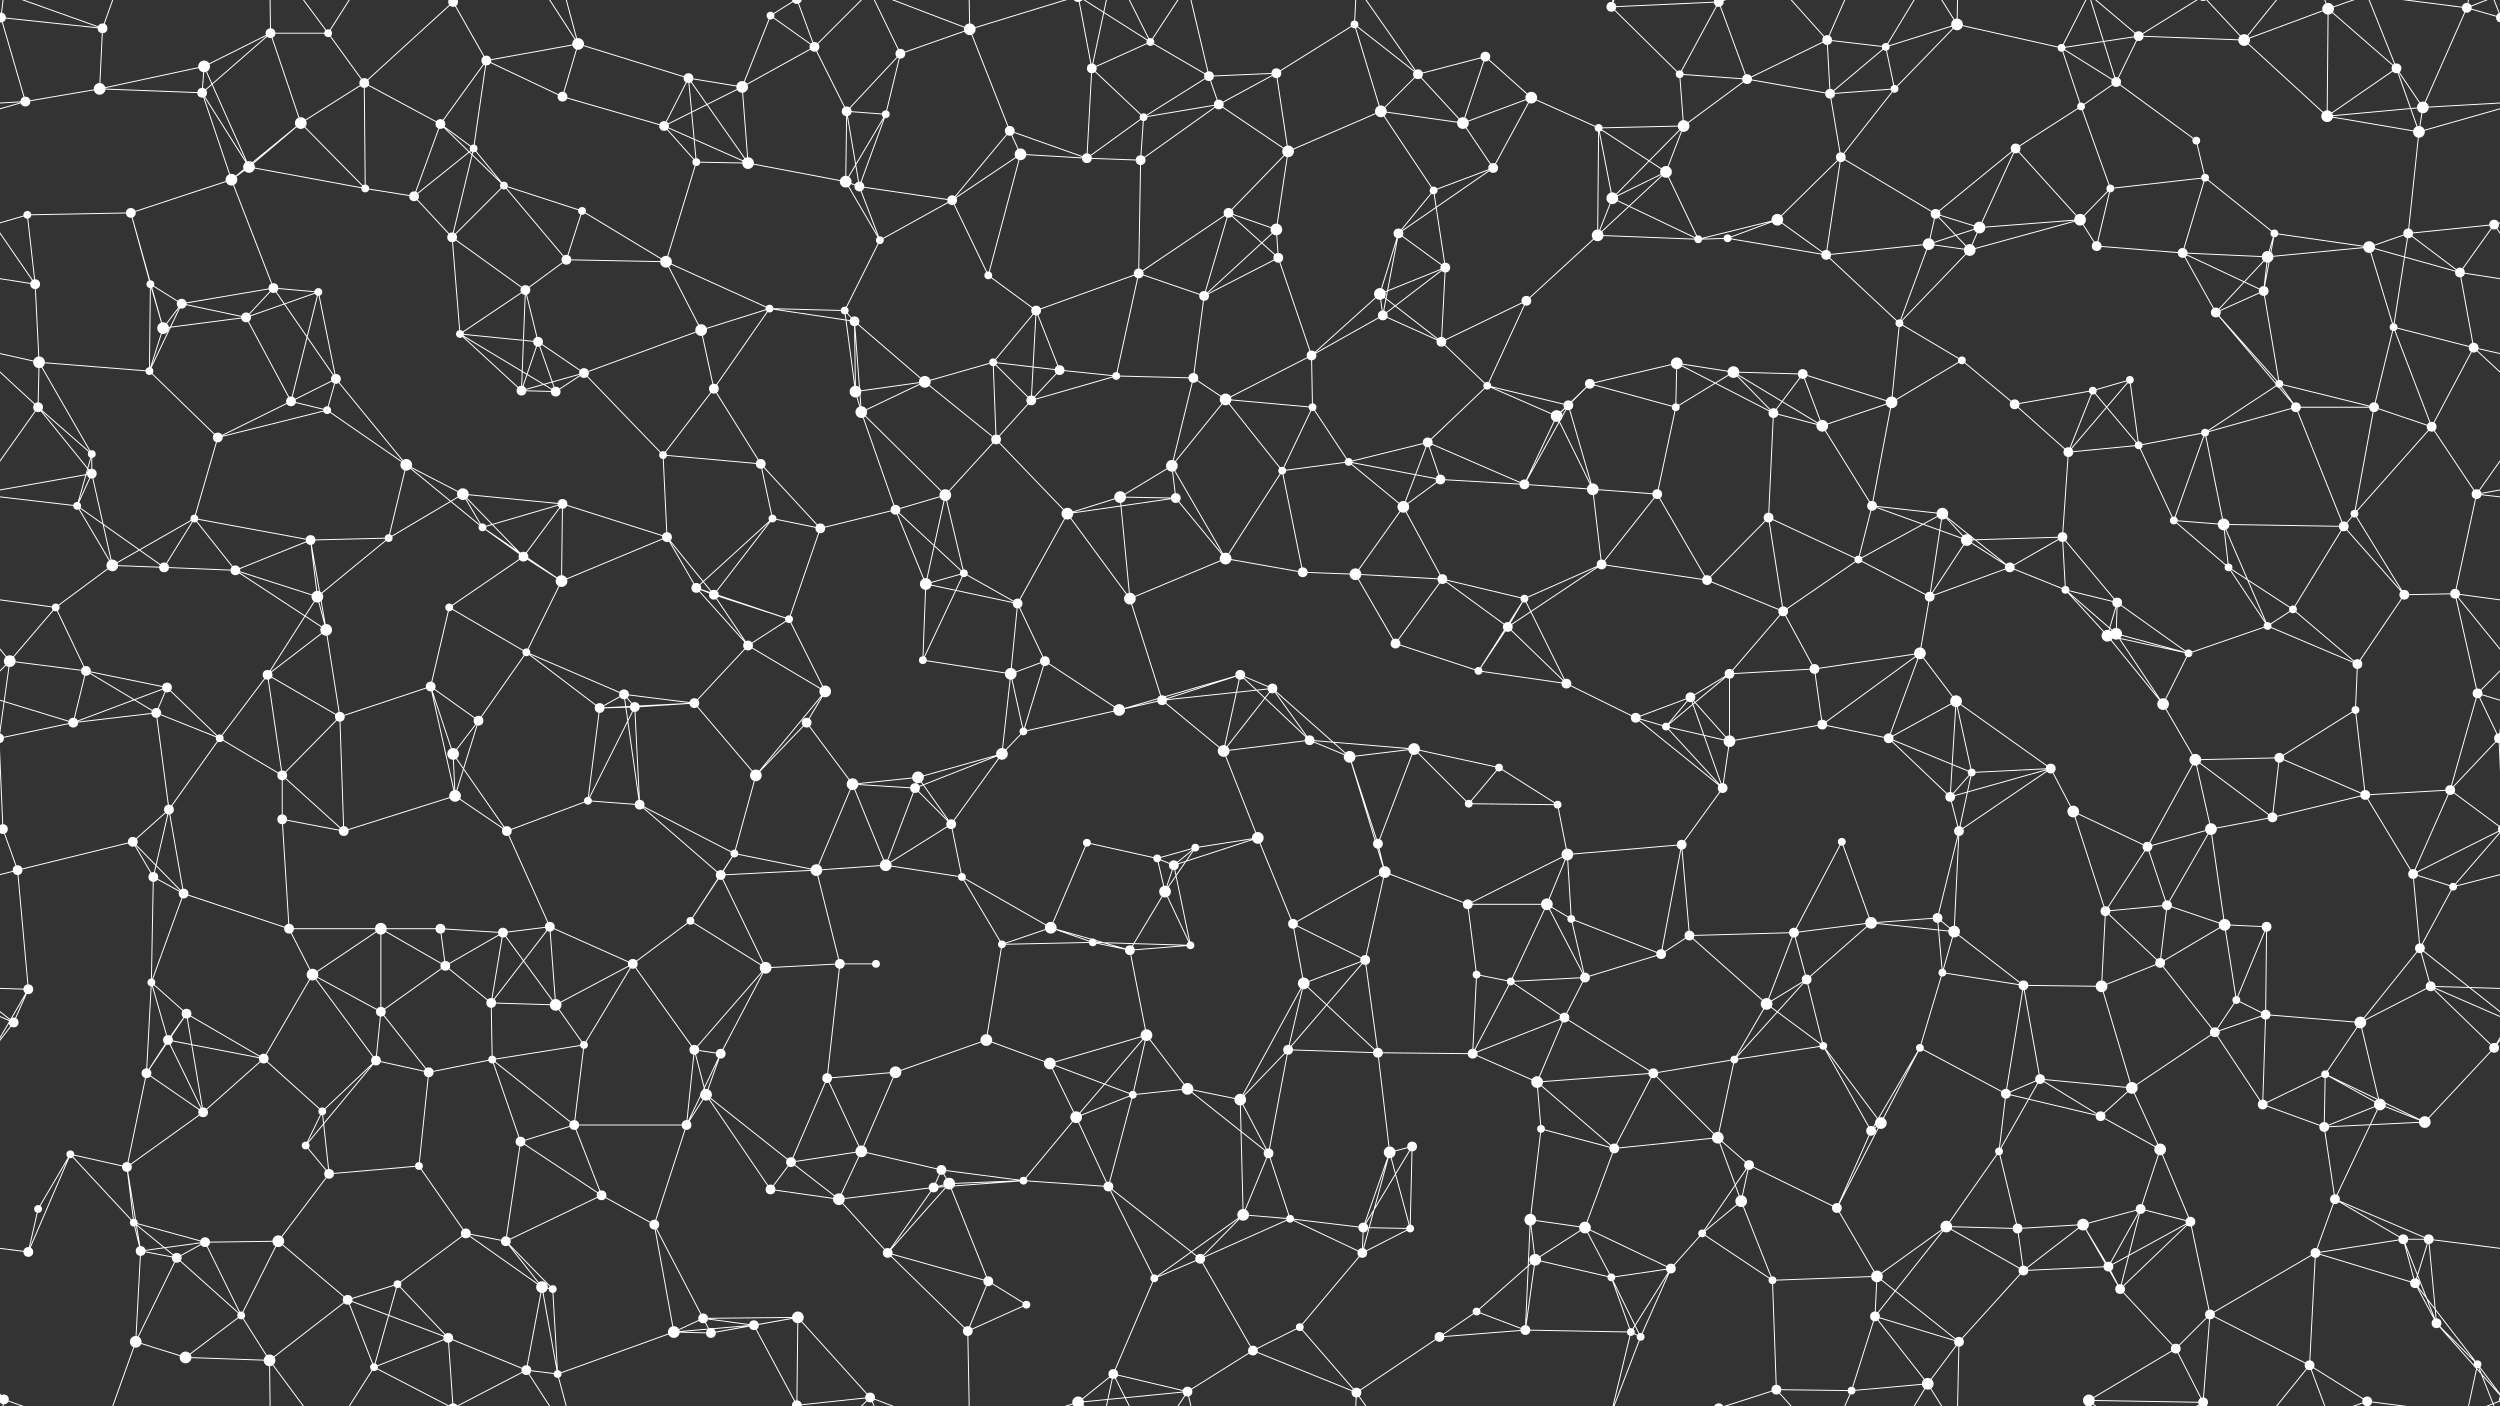 <svg xmlns="http://www.w3.org/2000/svg" width="2560" height="1440" fill="#fff"><rect width="100%" height="100%" fill="#333333" stroke="none"/><circle cx="1" cy="18" r="5"/><circle cx="2561" cy="18" r="5"/><circle cx="105" cy="29" r="5"/><circle cx="209" cy="68" r="6"/><circle cx="277" cy="34" r="5"/><circle cx="336" cy="34" r="4"/><circle cx="464" cy="2" r="5"/><circle cx="464" cy="1442" r="5"/><circle cx="498" cy="62" r="5"/><circle cx="592" cy="45" r="6"/><circle cx="705" cy="80" r="5"/><circle cx="789" cy="16" r="4"/><circle cx="834" cy="48" r="5"/><circle cx="922" cy="55" r="5"/><circle cx="993" cy="30" r="6"/><circle cx="1118" cy="70" r="5"/><circle cx="1178" cy="43" r="4"/><circle cx="1238" cy="78" r="5"/><circle cx="1307" cy="75" r="5"/><circle cx="1387" cy="25" r="4"/><circle cx="1452" cy="76" r="5"/><circle cx="1521" cy="58" r="5"/><circle cx="1650" cy="7" r="5"/><circle cx="1720" cy="76" r="4"/><circle cx="1760" cy="2" r="5"/><circle cx="1760" cy="1442" r="5"/><circle cx="1871" cy="41" r="5"/><circle cx="1931" cy="48" r="4"/><circle cx="2004" cy="25" r="6"/><circle cx="2111" cy="49" r="4"/><circle cx="2190" cy="37" r="5"/><circle cx="2298" cy="41" r="6"/><circle cx="2384" cy="9" r="6"/><circle cx="2454" cy="70" r="5"/><circle cx="2526" cy="8" r="5"/><circle cx="26" cy="104" r="5"/><circle cx="102" cy="91" r="6"/><circle cx="207" cy="95" r="5"/><circle cx="308" cy="126" r="6"/><circle cx="373" cy="85" r="5"/><circle cx="451" cy="127" r="5"/><circle cx="485" cy="152" r="4"/><circle cx="576" cy="99" r="5"/><circle cx="680" cy="129" r="5"/><circle cx="760" cy="89" r="6"/><circle cx="867" cy="114" r="5"/><circle cx="907" cy="117" r="4"/><circle cx="1034" cy="134" r="5"/><circle cx="1045" cy="158" r="6"/><circle cx="1171" cy="120" r="4"/><circle cx="1248" cy="107" r="5"/><circle cx="1319" cy="155" r="6"/><circle cx="1414" cy="114" r="6"/><circle cx="1498" cy="126" r="6"/><circle cx="1568" cy="100" r="6"/><circle cx="1637" cy="131" r="4"/><circle cx="1724" cy="129" r="6"/><circle cx="1789" cy="81" r="5"/><circle cx="1874" cy="96" r="5"/><circle cx="1940" cy="91" r="4"/><circle cx="2064" cy="152" r="5"/><circle cx="2131" cy="109" r="4"/><circle cx="2167" cy="84" r="5"/><circle cx="2249" cy="144" r="4"/><circle cx="2383" cy="119" r="6"/><circle cx="2477" cy="135" r="6"/><circle cx="2481" cy="110" r="6"/><circle cx="28" cy="220" r="4"/><circle cx="134" cy="218" r="5"/><circle cx="237" cy="184" r="6"/><circle cx="255" cy="171" r="6"/><circle cx="374" cy="193" r="4"/><circle cx="424" cy="201" r="5"/><circle cx="516" cy="190" r="4"/><circle cx="596" cy="216" r="4"/><circle cx="713" cy="166" r="4"/><circle cx="766" cy="167" r="6"/><circle cx="866" cy="186" r="6"/><circle cx="880" cy="191" r="5"/><circle cx="975" cy="205" r="5"/><circle cx="1113" cy="162" r="5"/><circle cx="1168" cy="164" r="5"/><circle cx="1258" cy="218" r="5"/><circle cx="1307" cy="235" r="6"/><circle cx="1432" cy="239" r="5"/><circle cx="1468" cy="195" r="4"/><circle cx="1529" cy="172" r="5"/><circle cx="1651" cy="203" r="6"/><circle cx="1706" cy="176" r="6"/><circle cx="1820" cy="225" r="6"/><circle cx="1885" cy="161" r="5"/><circle cx="1982" cy="219" r="5"/><circle cx="2027" cy="233" r="6"/><circle cx="2130" cy="225" r="6"/><circle cx="2161" cy="193" r="4"/><circle cx="2258" cy="182" r="4"/><circle cx="2329" cy="239" r="4"/><circle cx="2466" cy="239" r="5"/><circle cx="2554" cy="230" r="5"/><circle cx="36" cy="291" r="5"/><circle cx="154" cy="291" r="4"/><circle cx="186" cy="311" r="5"/><circle cx="280" cy="295" r="5"/><circle cx="326" cy="299" r="4"/><circle cx="463" cy="243" r="5"/><circle cx="538" cy="297" r="5"/><circle cx="580" cy="266" r="5"/><circle cx="682" cy="268" r="6"/><circle cx="788" cy="316" r="4"/><circle cx="865" cy="318" r="4"/><circle cx="901" cy="246" r="4"/><circle cx="1012" cy="282" r="4"/><circle cx="1061" cy="318" r="5"/><circle cx="1166" cy="280" r="5"/><circle cx="1233" cy="303" r="5"/><circle cx="1309" cy="264" r="5"/><circle cx="1413" cy="301" r="6"/><circle cx="1480" cy="274" r="5"/><circle cx="1563" cy="308" r="5"/><circle cx="1636" cy="241" r="6"/><circle cx="1739" cy="245" r="4"/><circle cx="1769" cy="244" r="4"/><circle cx="1870" cy="261" r="5"/><circle cx="1975" cy="250" r="6"/><circle cx="2017" cy="256" r="6"/><circle cx="2147" cy="252" r="5"/><circle cx="2235" cy="259" r="5"/><circle cx="2318" cy="298" r="5"/><circle cx="2322" cy="263" r="6"/><circle cx="2426" cy="253" r="6"/><circle cx="2519" cy="279" r="5"/><circle cx="40" cy="371" r="6"/><circle cx="153" cy="380" r="4"/><circle cx="167" cy="336" r="6"/><circle cx="252" cy="325" r="5"/><circle cx="344" cy="388" r="5"/><circle cx="471" cy="342" r="4"/><circle cx="551" cy="350" r="5"/><circle cx="598" cy="382" r="5"/><circle cx="718" cy="338" r="6"/><circle cx="731" cy="398" r="5"/><circle cx="875" cy="329" r="5"/><circle cx="947" cy="391" r="6"/><circle cx="1017" cy="371" r="4"/><circle cx="1085" cy="379" r="5"/><circle cx="1143" cy="385" r="4"/><circle cx="1222" cy="387" r="5"/><circle cx="1343" cy="364" r="5"/><circle cx="1416" cy="323" r="5"/><circle cx="1476" cy="350" r="5"/><circle cx="1523" cy="395" r="4"/><circle cx="1628" cy="393" r="5"/><circle cx="1717" cy="372" r="6"/><circle cx="1775" cy="381" r="6"/><circle cx="1846" cy="383" r="5"/><circle cx="1945" cy="331" r="4"/><circle cx="2009" cy="369" r="4"/><circle cx="2143" cy="400" r="4"/><circle cx="2181" cy="389" r="4"/><circle cx="2269" cy="320" r="5"/><circle cx="2334" cy="393" r="4"/><circle cx="2451" cy="335" r="4"/><circle cx="2533" cy="356" r="5"/><circle cx="39" cy="417" r="5"/><circle cx="94" cy="465" r="4"/><circle cx="223" cy="448" r="5"/><circle cx="298" cy="411" r="5"/><circle cx="335" cy="420" r="4"/><circle cx="416" cy="476" r="6"/><circle cx="534" cy="400" r="5"/><circle cx="569" cy="401" r="5"/><circle cx="679" cy="466" r="4"/><circle cx="779" cy="475" r="5"/><circle cx="876" cy="401" r="6"/><circle cx="882" cy="422" r="6"/><circle cx="1020" cy="450" r="5"/><circle cx="1056" cy="410" r="5"/><circle cx="1200" cy="477" r="6"/><circle cx="1255" cy="409" r="6"/><circle cx="1344" cy="417" r="4"/><circle cx="1381" cy="473" r="4"/><circle cx="1462" cy="453" r="5"/><circle cx="1594" cy="426" r="6"/><circle cx="1606" cy="415" r="5"/><circle cx="1716" cy="417" r="4"/><circle cx="1816" cy="423" r="5"/><circle cx="1866" cy="436" r="6"/><circle cx="1937" cy="412" r="6"/><circle cx="2063" cy="414" r="5"/><circle cx="2118" cy="463" r="5"/><circle cx="2190" cy="456" r="4"/><circle cx="2258" cy="443" r="4"/><circle cx="2351" cy="417" r="5"/><circle cx="2431" cy="417" r="5"/><circle cx="2490" cy="437" r="5"/><circle cx="79" cy="518" r="4"/><circle cx="94" cy="485" r="5"/><circle cx="199" cy="531" r="4"/><circle cx="318" cy="553" r="5"/><circle cx="398" cy="551" r="4"/><circle cx="474" cy="506" r="6"/><circle cx="494" cy="540" r="4"/><circle cx="576" cy="516" r="5"/><circle cx="683" cy="550" r="5"/><circle cx="791" cy="531" r="4"/><circle cx="840" cy="541" r="5"/><circle cx="917" cy="522" r="5"/><circle cx="968" cy="507" r="6"/><circle cx="1093" cy="526" r="6"/><circle cx="1147" cy="509" r="6"/><circle cx="1204" cy="510" r="5"/><circle cx="1313" cy="482" r="4"/><circle cx="1437" cy="519" r="6"/><circle cx="1475" cy="491" r="5"/><circle cx="1561" cy="496" r="5"/><circle cx="1631" cy="501" r="6"/><circle cx="1697" cy="506" r="5"/><circle cx="1811" cy="530" r="5"/><circle cx="1917" cy="518" r="5"/><circle cx="1989" cy="526" r="6"/><circle cx="2014" cy="553" r="6"/><circle cx="2112" cy="550" r="5"/><circle cx="2226" cy="533" r="4"/><circle cx="2277" cy="537" r="6"/><circle cx="2400" cy="539" r="5"/><circle cx="2411" cy="526" r="4"/><circle cx="2536" cy="506" r="5"/><circle cx="57" cy="622" r="4"/><circle cx="115" cy="579" r="6"/><circle cx="168" cy="581" r="5"/><circle cx="241" cy="584" r="5"/><circle cx="325" cy="611" r="6"/><circle cx="460" cy="622" r="4"/><circle cx="536" cy="570" r="5"/><circle cx="575" cy="595" r="6"/><circle cx="713" cy="602" r="5"/><circle cx="731" cy="609" r="5"/><circle cx="808" cy="634" r="4"/><circle cx="948" cy="598" r="6"/><circle cx="987" cy="587" r="4"/><circle cx="1042" cy="618" r="5"/><circle cx="1157" cy="613" r="6"/><circle cx="1255" cy="572" r="6"/><circle cx="1334" cy="586" r="5"/><circle cx="1388" cy="588" r="6"/><circle cx="1477" cy="593" r="5"/><circle cx="1561" cy="613" r="4"/><circle cx="1640" cy="578" r="5"/><circle cx="1748" cy="594" r="5"/><circle cx="1826" cy="626" r="5"/><circle cx="1903" cy="573" r="4"/><circle cx="1976" cy="611" r="5"/><circle cx="2058" cy="581" r="5"/><circle cx="2115" cy="604" r="4"/><circle cx="2168" cy="617" r="5"/><circle cx="2282" cy="581" r="4"/><circle cx="2348" cy="624" r="4"/><circle cx="2462" cy="609" r="5"/><circle cx="2514" cy="608" r="5"/><circle cx="10" cy="677" r="6"/><circle cx="88" cy="687" r="5"/><circle cx="171" cy="704" r="5"/><circle cx="274" cy="691" r="5"/><circle cx="334" cy="645" r="6"/><circle cx="441" cy="703" r="5"/><circle cx="539" cy="668" r="4"/><circle cx="639" cy="711" r="5"/><circle cx="711" cy="720" r="5"/><circle cx="766" cy="661" r="5"/><circle cx="845" cy="708" r="6"/><circle cx="945" cy="676" r="4"/><circle cx="1035" cy="690" r="6"/><circle cx="1070" cy="677" r="5"/><circle cx="1190" cy="717" r="5"/><circle cx="1270" cy="691" r="5"/><circle cx="1303" cy="705" r="5"/><circle cx="1429" cy="659" r="5"/><circle cx="1514" cy="687" r="4"/><circle cx="1544" cy="642" r="5"/><circle cx="1604" cy="700" r="5"/><circle cx="1731" cy="714" r="5"/><circle cx="1771" cy="690" r="5"/><circle cx="1858" cy="685" r="5"/><circle cx="1966" cy="669" r="6"/><circle cx="2003" cy="718" r="6"/><circle cx="2158" cy="651" r="6"/><circle cx="2167" cy="649" r="6"/><circle cx="2241" cy="669" r="4"/><circle cx="2322" cy="641" r="4"/><circle cx="2414" cy="680" r="5"/><circle cx="2537" cy="710" r="5"/><circle cx="75" cy="740" r="5"/><circle cx="160" cy="730" r="5"/><circle cx="225" cy="756" r="4"/><circle cx="289" cy="794" r="5"/><circle cx="348" cy="734" r="5"/><circle cx="464" cy="772" r="6"/><circle cx="490" cy="738" r="5"/><circle cx="614" cy="725" r="5"/><circle cx="650" cy="724" r="5"/><circle cx="774" cy="794" r="6"/><circle cx="826" cy="740" r="5"/><circle cx="940" cy="796" r="6"/><circle cx="1026" cy="772" r="6"/><circle cx="1048" cy="749" r="4"/><circle cx="1146" cy="727" r="6"/><circle cx="1253" cy="769" r="6"/><circle cx="1341" cy="758" r="5"/><circle cx="1382" cy="775" r="6"/><circle cx="1448" cy="767" r="6"/><circle cx="1535" cy="786" r="4"/><circle cx="1675" cy="735" r="5"/><circle cx="1706" cy="744" r="4"/><circle cx="1771" cy="759" r="6"/><circle cx="1866" cy="742" r="5"/><circle cx="1934" cy="756" r="5"/><circle cx="2019" cy="791" r="4"/><circle cx="2100" cy="787" r="5"/><circle cx="2215" cy="721" r="6"/><circle cx="2248" cy="778" r="6"/><circle cx="2334" cy="776" r="5"/><circle cx="2412" cy="727" r="4"/><circle cx="2559" cy="756" r="5"/><circle cx="-1" cy="756" r="5"/><circle cx="3" cy="849" r="5"/><circle cx="2563" cy="849" r="5"/><circle cx="136" cy="862" r="5"/><circle cx="173" cy="829" r="5"/><circle cx="289" cy="839" r="5"/><circle cx="352" cy="851" r="5"/><circle cx="466" cy="815" r="6"/><circle cx="519" cy="851" r="5"/><circle cx="602" cy="820" r="4"/><circle cx="655" cy="824" r="5"/><circle cx="752" cy="874" r="4"/><circle cx="873" cy="803" r="6"/><circle cx="937" cy="807" r="5"/><circle cx="974" cy="844" r="5"/><circle cx="1113" cy="863" r="4"/><circle cx="1185" cy="879" r="4"/><circle cx="1224" cy="868" r="4"/><circle cx="1288" cy="858" r="6"/><circle cx="1411" cy="864" r="5"/><circle cx="1504" cy="823" r="4"/><circle cx="1595" cy="824" r="4"/><circle cx="1605" cy="875" r="6"/><circle cx="1722" cy="865" r="5"/><circle cx="1764" cy="807" r="5"/><circle cx="1886" cy="862" r="4"/><circle cx="1997" cy="816" r="5"/><circle cx="2006" cy="851" r="5"/><circle cx="2123" cy="831" r="6"/><circle cx="2199" cy="867" r="5"/><circle cx="2264" cy="849" r="6"/><circle cx="2327" cy="837" r="5"/><circle cx="2422" cy="814" r="5"/><circle cx="2509" cy="809" r="5"/><circle cx="18" cy="891" r="5"/><circle cx="157" cy="898" r="5"/><circle cx="188" cy="915" r="5"/><circle cx="296" cy="951" r="5"/><circle cx="390" cy="951" r="6"/><circle cx="451" cy="951" r="5"/><circle cx="515" cy="955" r="5"/><circle cx="563" cy="949" r="5"/><circle cx="707" cy="943" r="4"/><circle cx="738" cy="896" r="5"/><circle cx="836" cy="891" r="6"/><circle cx="907" cy="886" r="6"/><circle cx="985" cy="898" r="4"/><circle cx="1076" cy="950" r="6"/><circle cx="1193" cy="913" r="6"/><circle cx="1202" cy="886" r="5"/><circle cx="1324" cy="946" r="5"/><circle cx="1418" cy="893" r="6"/><circle cx="1503" cy="926" r="5"/><circle cx="1584" cy="926" r="6"/><circle cx="1609" cy="941" r="4"/><circle cx="1730" cy="958" r="5"/><circle cx="1837" cy="955" r="5"/><circle cx="1916" cy="945" r="6"/><circle cx="1984" cy="940" r="5"/><circle cx="2001" cy="954" r="6"/><circle cx="2156" cy="933" r="5"/><circle cx="2219" cy="927" r="5"/><circle cx="2278" cy="947" r="6"/><circle cx="2321" cy="949" r="5"/><circle cx="2471" cy="895" r="5"/><circle cx="2512" cy="908" r="4"/><circle cx="29" cy="1013" r="5"/><circle cx="155" cy="1006" r="4"/><circle cx="191" cy="1038" r="5"/><circle cx="320" cy="998" r="6"/><circle cx="390" cy="1036" r="5"/><circle cx="456" cy="989" r="5"/><circle cx="503" cy="1027" r="5"/><circle cx="569" cy="1029" r="6"/><circle cx="648" cy="987" r="5"/><circle cx="784" cy="991" r="6"/><circle cx="860" cy="987" r="5"/><circle cx="897" cy="987" r="4"/><circle cx="1026" cy="967" r="4"/><circle cx="1119" cy="965" r="4"/><circle cx="1157" cy="973" r="5"/><circle cx="1219" cy="968" r="4"/><circle cx="1335" cy="1007" r="6"/><circle cx="1398" cy="983" r="5"/><circle cx="1512" cy="998" r="4"/><circle cx="1547" cy="1005" r="4"/><circle cx="1623" cy="1001" r="5"/><circle cx="1701" cy="977" r="5"/><circle cx="1809" cy="1028" r="6"/><circle cx="1850" cy="1003" r="5"/><circle cx="1989" cy="996" r="4"/><circle cx="2072" cy="1009" r="5"/><circle cx="2152" cy="1010" r="6"/><circle cx="2212" cy="986" r="5"/><circle cx="2290" cy="1024" r="4"/><circle cx="2320" cy="1039" r="5"/><circle cx="2478" cy="971" r="5"/><circle cx="2489" cy="1010" r="5"/><circle cx="14" cy="1047" r="5"/><circle cx="150" cy="1099" r="5"/><circle cx="172" cy="1065" r="5"/><circle cx="270" cy="1084" r="5"/><circle cx="385" cy="1086" r="5"/><circle cx="439" cy="1098" r="5"/><circle cx="504" cy="1085" r="4"/><circle cx="598" cy="1070" r="4"/><circle cx="711" cy="1075" r="5"/><circle cx="738" cy="1079" r="5"/><circle cx="847" cy="1104" r="5"/><circle cx="917" cy="1098" r="6"/><circle cx="1010" cy="1065" r="6"/><circle cx="1075" cy="1089" r="6"/><circle cx="1174" cy="1060" r="6"/><circle cx="1216" cy="1115" r="6"/><circle cx="1319" cy="1075" r="5"/><circle cx="1411" cy="1078" r="5"/><circle cx="1508" cy="1079" r="5"/><circle cx="1574" cy="1108" r="6"/><circle cx="1602" cy="1042" r="5"/><circle cx="1693" cy="1099" r="5"/><circle cx="1776" cy="1085" r="4"/><circle cx="1867" cy="1071" r="4"/><circle cx="1966" cy="1073" r="4"/><circle cx="2054" cy="1120" r="5"/><circle cx="2089" cy="1105" r="5"/><circle cx="2183" cy="1114" r="6"/><circle cx="2268" cy="1057" r="5"/><circle cx="2381" cy="1100" r="4"/><circle cx="2417" cy="1047" r="6"/><circle cx="2554" cy="1073" r="5"/><circle cx="72" cy="1182" r="4"/><circle cx="130" cy="1195" r="5"/><circle cx="208" cy="1139" r="5"/><circle cx="313" cy="1173" r="4"/><circle cx="330" cy="1138" r="4"/><circle cx="429" cy="1194" r="4"/><circle cx="533" cy="1169" r="5"/><circle cx="588" cy="1152" r="5"/><circle cx="703" cy="1152" r="5"/><circle cx="723" cy="1121" r="6"/><circle cx="810" cy="1190" r="5"/><circle cx="882" cy="1179" r="6"/><circle cx="964" cy="1198" r="5"/><circle cx="1102" cy="1144" r="6"/><circle cx="1160" cy="1121" r="4"/><circle cx="1270" cy="1126" r="6"/><circle cx="1299" cy="1181" r="5"/><circle cx="1423" cy="1180" r="6"/><circle cx="1446" cy="1174" r="5"/><circle cx="1578" cy="1156" r="4"/><circle cx="1653" cy="1176" r="5"/><circle cx="1759" cy="1165" r="6"/><circle cx="1791" cy="1193" r="5"/><circle cx="1916" cy="1158" r="5"/><circle cx="1926" cy="1150" r="6"/><circle cx="2047" cy="1179" r="4"/><circle cx="2151" cy="1143" r="5"/><circle cx="2212" cy="1177" r="6"/><circle cx="2317" cy="1131" r="5"/><circle cx="2380" cy="1154" r="5"/><circle cx="2437" cy="1131" r="6"/><circle cx="2483" cy="1149" r="6"/><circle cx="39" cy="1238" r="4"/><circle cx="137" cy="1252" r="4"/><circle cx="210" cy="1272" r="5"/><circle cx="285" cy="1271" r="6"/><circle cx="337" cy="1202" r="5"/><circle cx="477" cy="1263" r="5"/><circle cx="518" cy="1271" r="5"/><circle cx="616" cy="1224" r="5"/><circle cx="670" cy="1254" r="5"/><circle cx="789" cy="1218" r="5"/><circle cx="859" cy="1228" r="6"/><circle cx="956" cy="1216" r="5"/><circle cx="972" cy="1212" r="6"/><circle cx="1048" cy="1209" r="4"/><circle cx="1135" cy="1215" r="5"/><circle cx="1273" cy="1244" r="6"/><circle cx="1321" cy="1248" r="4"/><circle cx="1396" cy="1257" r="5"/><circle cx="1444" cy="1258" r="4"/><circle cx="1567" cy="1249" r="6"/><circle cx="1623" cy="1257" r="6"/><circle cx="1743" cy="1263" r="4"/><circle cx="1783" cy="1230" r="6"/><circle cx="1881" cy="1237" r="5"/><circle cx="1993" cy="1256" r="6"/><circle cx="2066" cy="1258" r="5"/><circle cx="2133" cy="1254" r="6"/><circle cx="2192" cy="1238" r="5"/><circle cx="2243" cy="1251" r="5"/><circle cx="2391" cy="1228" r="5"/><circle cx="2461" cy="1269" r="5"/><circle cx="2487" cy="1269" r="5"/><circle cx="29" cy="1282" r="5"/><circle cx="144" cy="1281" r="5"/><circle cx="181" cy="1288" r="5"/><circle cx="247" cy="1347" r="4"/><circle cx="356" cy="1331" r="5"/><circle cx="407" cy="1315" r="4"/><circle cx="555" cy="1318" r="6"/><circle cx="566" cy="1320" r="4"/><circle cx="720" cy="1350" r="5"/><circle cx="772" cy="1357" r="5"/><circle cx="817" cy="1349" r="6"/><circle cx="909" cy="1283" r="5"/><circle cx="1012" cy="1312" r="5"/><circle cx="1051" cy="1336" r="4"/><circle cx="1182" cy="1309" r="4"/><circle cx="1229" cy="1289" r="5"/><circle cx="1331" cy="1359" r="4"/><circle cx="1395" cy="1283" r="5"/><circle cx="1512" cy="1343" r="4"/><circle cx="1572" cy="1290" r="6"/><circle cx="1650" cy="1308" r="4"/><circle cx="1711" cy="1299" r="5"/><circle cx="1815" cy="1311" r="4"/><circle cx="1920" cy="1348" r="5"/><circle cx="1922" cy="1307" r="6"/><circle cx="2072" cy="1301" r="5"/><circle cx="2159" cy="1297" r="5"/><circle cx="2171" cy="1320" r="5"/><circle cx="2263" cy="1346" r="5"/><circle cx="2371" cy="1283" r="5"/><circle cx="2473" cy="1314" r="5"/><circle cx="2495" cy="1355" r="5"/><circle cx="4" cy="1433" r="5"/><circle cx="2564" cy="1433" r="5"/><circle cx="139" cy="1374" r="6"/><circle cx="190" cy="1390" r="6"/><circle cx="276" cy="1393" r="6"/><circle cx="383" cy="1400" r="4"/><circle cx="459" cy="1370" r="5"/><circle cx="539" cy="1403" r="5"/><circle cx="571" cy="1407" r="4"/><circle cx="690" cy="1364" r="6"/><circle cx="728" cy="1365" r="5"/><circle cx="816" cy="1439" r="5"/><circle cx="816" cy="-1" r="5"/><circle cx="891" cy="1431" r="5"/><circle cx="991" cy="1363" r="5"/><circle cx="1104" cy="1436" r="6"/><circle cx="1104" cy="-4" r="6"/><circle cx="1140" cy="1407" r="5"/><circle cx="1216" cy="1425" r="5"/><circle cx="1283" cy="1383" r="5"/><circle cx="1389" cy="1426" r="5"/><circle cx="1474" cy="1369" r="5"/><circle cx="1562" cy="1362" r="5"/><circle cx="1670" cy="1364" r="4"/><circle cx="1680" cy="1369" r="4"/><circle cx="1819" cy="1423" r="5"/><circle cx="1896" cy="1424" r="4"/><circle cx="1974" cy="1417" r="6"/><circle cx="2006" cy="1374" r="5"/><circle cx="2139" cy="1434" r="6"/><circle cx="2228" cy="1381" r="5"/><circle cx="2256" cy="1436" r="5"/><circle cx="2256" cy="-4" r="5"/><circle cx="2365" cy="1398" r="5"/><circle cx="2424" cy="1435" r="5"/><circle cx="2424" cy="-5" r="5"/><circle cx="2537" cy="1397" r="4"/><path stroke="#fff" d="M1 18L105 29M1 18L-34 8M1 18L26 104M1 18L4 -7M1 18L-23 -43M2561 18L2526 8M2561 18L2537 -43M1 1458L4 1433M1 1458L-23 1397M2561 1458L2537 1397M105 29L102 91M105 29L4 -7M105 29L139 -66M105 1469L4 1433M105 1469L139 1374M209 68L277 34M209 68L102 91M209 68L207 95M209 68L255 171M277 34L336 34M277 34L207 95M277 34L308 126M277 34L276 -47M277 1474L276 1393M336 34L373 85M336 34L276 -47M336 34L383 -40M336 1474L276 1393M336 1474L383 1400M464 2L498 62M464 2L373 85M464 2L383 -40M464 2L459 -70M464 2L539 -37M464 1442L383 1400M464 1442L459 1370M464 1442L539 1403M498 62L592 45M498 62L451 127M498 62L485 152M498 62L576 99M592 45L705 80M592 45L576 99M592 45L539 -37M592 45L571 -33M592 1485L539 1403M592 1485L571 1407M705 80L680 129M705 80L760 89M705 80L713 166M705 80L766 167M789 16L834 48M789 16L760 89M789 16L816 -1M789 1456L816 1439M834 48L760 89M834 48L867 114M834 48L816 -1M834 48L891 -9M834 1488L816 1439M834 1488L891 1431M922 55L993 30M922 55L867 114M922 55L907 117M922 55L891 -9M922 1495L891 1431M993 30L1034 134M993 30L891 -9M993 30L991 -77M993 30L1104 -4M993 1470L891 1431M993 1470L991 1363M993 1470L1104 1436M1118 70L1178 43M1118 70L1171 120M1118 70L1113 162M1118 70L1104 -4M1118 70L1140 -33M1118 1510L1104 1436M1118 1510L1140 1407M1178 43L1238 78M1178 43L1104 -4M1178 43L1140 -33M1178 43L1216 -15M1178 1483L1104 1436M1178 1483L1140 1407M1178 1483L1216 1425M1238 78L1307 75M1238 78L1171 120M1238 78L1248 107M1238 78L1216 -15M1238 1518L1216 1425M1307 75L1387 25M1307 75L1248 107M1307 75L1319 155M1387 25L1452 76M1387 25L1414 114M1387 25L1389 -14M1387 1465L1389 1426M1452 76L1521 58M1452 76L1414 114M1452 76L1498 126M1452 76L1389 -14M1452 1516L1389 1426M1521 58L1498 126M1521 58L1568 100M1650 7L1720 76M1650 7L1760 2M1650 7L1670 -76M1650 7L1680 -71M1650 1447L1670 1364M1650 1447L1680 1369M1720 76L1760 2M1720 76L1724 129M1720 76L1789 81M1760 2L1789 81M1760 2L1819 -17M1760 1442L1819 1423M1871 41L1931 48M1871 41L1789 81M1871 41L1874 96M1871 41L1819 -17M1871 41L1896 -16M1871 1481L1819 1423M1871 1481L1896 1424M1931 48L2004 25M1931 48L1874 96M1931 48L1940 91M1931 48L1974 -23M1931 1488L1974 1417M2004 25L2111 49M2004 25L1940 91M2004 25L1974 -23M2004 25L2006 -66M2004 1465L1974 1417M2004 1465L2006 1374M2111 49L2190 37M2111 49L2131 109M2111 49L2167 84M2111 49L2139 -6M2111 1489L2139 1434M2190 37L2298 41M2190 37L2167 84M2190 37L2139 -6M2190 37L2256 -4M2190 1477L2139 1434M2190 1477L2256 1436M2298 41L2384 9M2298 41L2383 119M2298 41L2256 -4M2298 41L2365 -42M2298 1481L2256 1436M2298 1481L2365 1398M2384 9L2454 70M2384 9L2383 119M2384 9L2365 -42M2384 9L2424 -5M2384 1449L2365 1398M2384 1449L2424 1435M2454 70L2383 119M2454 70L2477 135M2454 70L2481 110M2454 70L2424 -5M2454 1510L2424 1435M2526 8L2481 110M2526 8L2564 -7M2526 8L2424 -5M2526 8L2537 -43M-34 8L4 -7M-34 1448L4 1433M2526 1448L2564 1433M2526 1448L2424 1435M2526 1448L2537 1397M26 104L102 91M26 104L-83 135M26 104L-79 110M2586 104L2477 135M2586 104L2481 110M102 91L207 95M207 95L237 184M207 95L255 171M308 126L373 85M308 126L237 184M308 126L255 171M308 126L374 193M373 85L451 127M373 85L374 193M451 127L485 152M451 127L424 201M451 127L516 190M485 152L424 201M485 152L516 190M485 152L463 243M576 99L680 129M680 129L760 89M680 129L713 166M680 129L766 167M760 89L766 167M867 114L907 117M867 114L866 186M867 114L880 191M907 117L866 186M907 117L880 191M1034 134L1045 158M1034 134L975 205M1034 134L1113 162M1045 158L975 205M1045 158L1113 162M1045 158L1012 282M1171 120L1248 107M1171 120L1113 162M1171 120L1168 164M1248 107L1319 155M1248 107L1168 164M1319 155L1414 114M1319 155L1258 218M1319 155L1307 235M1414 114L1498 126M1414 114L1468 195M1498 126L1568 100M1498 126L1529 172M1568 100L1637 131M1568 100L1529 172M1637 131L1724 129M1637 131L1651 203M1637 131L1706 176M1637 131L1636 241M1724 129L1789 81M1724 129L1651 203M1724 129L1706 176M1789 81L1874 96M1874 96L1940 91M1874 96L1885 161M1940 91L1885 161M2064 152L2131 109M2064 152L1982 219M2064 152L2027 233M2064 152L2130 225M2131 109L2167 84M2131 109L2161 193M2167 84L2249 144M2167 84L2139 -6M2167 1524L2139 1434M2249 144L2258 182M2383 119L2477 135M2383 119L2481 110M2477 135L2481 110M2477 135L2466 239M28 220L134 218M28 220L-6 230M28 220L36 291M2588 220L2554 230M134 218L237 184M134 218L154 291M134 218L167 336M237 184L255 171M237 184L280 295M255 171L374 193M374 193L424 201M424 201L463 243M516 190L596 216M516 190L463 243M516 190L580 266M596 216L580 266M596 216L682 268M713 166L766 167M713 166L682 268M766 167L866 186M866 186L880 191M866 186L901 246M880 191L975 205M880 191L901 246M975 205L901 246M975 205L1012 282M1113 162L1168 164M1168 164L1166 280M1258 218L1307 235M1258 218L1166 280M1258 218L1233 303M1258 218L1309 264M1307 235L1233 303M1307 235L1309 264M1432 239L1468 195M1432 239L1529 172M1432 239L1413 301M1432 239L1480 274M1432 239L1416 323M1468 195L1529 172M1468 195L1480 274M1651 203L1706 176M1651 203L1636 241M1651 203L1739 245M1706 176L1636 241M1706 176L1739 245M1820 225L1885 161M1820 225L1739 245M1820 225L1769 244M1820 225L1870 261M1885 161L1982 219M1885 161L1870 261M1982 219L2027 233M1982 219L1975 250M1982 219L2017 256M2027 233L2130 225M2027 233L1975 250M2027 233L2017 256M2130 225L2161 193M2130 225L2017 256M2130 225L2147 252M2161 193L2258 182M2161 193L2147 252M2258 182L2329 239M2258 182L2235 259M2329 239L2318 298M2329 239L2322 263M2329 239L2426 253M2466 239L2554 230M2466 239L2426 253M2466 239L2519 279M2466 239L2451 335M2554 230L2596 291M2554 230L2519 279M-6 230L36 291M36 291L-41 279M36 291L40 371M2596 291L2519 279M154 291L186 311M154 291L153 380M154 291L167 336M186 311L280 295M186 311L153 380M186 311L167 336M186 311L252 325M280 295L326 299M280 295L252 325M280 295L344 388M326 299L252 325M326 299L344 388M326 299L298 411M463 243L538 297M463 243L471 342M538 297L580 266M538 297L471 342M538 297L551 350M538 297L534 400M580 266L682 268M682 268L788 316M682 268L718 338M788 316L865 318M788 316L718 338M788 316L731 398M788 316L875 329M865 318L901 246M865 318L875 329M865 318L876 401M1012 282L1061 318M1061 318L1166 280M1061 318L1017 371M1061 318L1085 379M1061 318L1056 410M1166 280L1233 303M1166 280L1143 385M1233 303L1309 264M1233 303L1222 387M1309 264L1343 364M1413 301L1480 274M1413 301L1343 364M1413 301L1416 323M1413 301L1476 350M1480 274L1416 323M1480 274L1476 350M1563 308L1636 241M1563 308L1476 350M1563 308L1523 395M1636 241L1739 245M1739 245L1769 244M1769 244L1870 261M1870 261L1975 250M1870 261L1945 331M1975 250L2017 256M1975 250L1945 331M2017 256L1945 331M2147 252L2235 259M2235 259L2318 298M2235 259L2322 263M2235 259L2269 320M2318 298L2322 263M2318 298L2269 320M2318 298L2334 393M2322 263L2426 253M2322 263L2269 320M2426 253L2519 279M2426 253L2451 335M2519 279L2533 356M40 371L153 380M40 371L-27 356M40 371L39 417M40 371L94 465M2600 371L2533 356M153 380L167 336M153 380L223 448M167 336L252 325M252 325L298 411M344 388L298 411M344 388L335 420M344 388L416 476M471 342L551 350M471 342L534 400M471 342L569 401M551 350L598 382M551 350L534 400M551 350L569 401M598 382L718 338M598 382L534 400M598 382L569 401M598 382L679 466M718 338L731 398M731 398L679 466M731 398L779 475M875 329L947 391M875 329L876 401M875 329L882 422M947 391L1017 371M947 391L876 401M947 391L882 422M947 391L1020 450M1017 371L1085 379M1017 371L1020 450M1017 371L1056 410M1085 379L1143 385M1085 379L1056 410M1143 385L1222 387M1143 385L1056 410M1222 387L1200 477M1222 387L1255 409M1343 364L1416 323M1343 364L1255 409M1343 364L1344 417M1416 323L1476 350M1476 350L1523 395M1523 395L1462 453M1523 395L1594 426M1523 395L1606 415M1628 393L1717 372M1628 393L1594 426M1628 393L1606 415M1628 393L1716 417M1717 372L1775 381M1717 372L1716 417M1717 372L1816 423M1775 381L1846 383M1775 381L1716 417M1775 381L1816 423M1775 381L1866 436M1846 383L1816 423M1846 383L1866 436M1846 383L1937 412M1945 331L2009 369M1945 331L1937 412M2009 369L1937 412M2009 369L2063 414M2143 400L2181 389M2143 400L2063 414M2143 400L2118 463M2143 400L2190 456M2181 389L2118 463M2181 389L2190 456M2269 320L2334 393M2269 320L2351 417M2334 393L2258 443M2334 393L2351 417M2334 393L2431 417M2451 335L2533 356M2451 335L2431 417M2451 335L2490 437M2533 356L2599 417M2533 356L2490 437M-27 356L39 417M39 417L94 465M39 417L94 485M39 417L-24 506M2599 417L2536 506M94 465L79 518M94 465L94 485M223 448L298 411M223 448L335 420M223 448L199 531M298 411L335 420M335 420L416 476M416 476L398 551M416 476L474 506M416 476L494 540M534 400L569 401M679 466L779 475M679 466L683 550M779 475L791 531M779 475L840 541M876 401L882 422M882 422L917 522M882 422L968 507M1020 450L1056 410M1020 450L968 507M1020 450L1093 526M1200 477L1255 409M1200 477L1147 509M1200 477L1204 510M1200 477L1255 572M1255 409L1344 417M1255 409L1313 482M1344 417L1381 473M1344 417L1313 482M1381 473L1462 453M1381 473L1313 482M1381 473L1437 519M1381 473L1475 491M1462 453L1437 519M1462 453L1475 491M1462 453L1561 496M1594 426L1606 415M1594 426L1561 496M1594 426L1631 501M1606 415L1561 496M1606 415L1631 501M1716 417L1697 506M1816 423L1866 436M1816 423L1811 530M1866 436L1937 412M1866 436L1917 518M1937 412L1917 518M2063 414L2118 463M2118 463L2190 456M2118 463L2112 550M2190 456L2258 443M2190 456L2226 533M2258 443L2351 417M2258 443L2226 533M2258 443L2277 537M2351 417L2431 417M2351 417L2400 539M2431 417L2490 437M2431 417L2411 526M2490 437L2411 526M2490 437L2536 506M79 518L94 485M79 518L-24 506M79 518L115 579M79 518L168 581M2639 518L2536 506M94 485L-24 506M94 485L115 579M2654 485L2536 506M199 531L318 553M199 531L115 579M199 531L168 581M199 531L241 584M318 553L398 551M318 553L241 584M318 553L325 611M318 553L334 645M398 551L474 506M398 551L325 611M474 506L494 540M474 506L576 516M474 506L536 570M494 540L576 516M494 540L536 570M494 540L575 595M576 516L683 550M576 516L536 570M576 516L575 595M683 550L575 595M683 550L713 602M683 550L731 609M791 531L840 541M791 531L713 602M791 531L731 609M840 541L917 522M840 541L808 634M917 522L968 507M917 522L948 598M917 522L987 587M968 507L948 598M968 507L987 587M1093 526L1147 509M1093 526L1204 510M1093 526L1042 618M1093 526L1157 613M1147 509L1204 510M1147 509L1157 613M1204 510L1255 572M1313 482L1255 572M1313 482L1334 586M1437 519L1475 491M1437 519L1388 588M1437 519L1477 593M1475 491L1561 496M1561 496L1631 501M1631 501L1697 506M1631 501L1640 578M1697 506L1640 578M1697 506L1748 594M1811 530L1748 594M1811 530L1826 626M1811 530L1903 573M1917 518L1989 526M1917 518L2014 553M1917 518L1903 573M1989 526L2014 553M1989 526L1903 573M1989 526L1976 611M1989 526L2058 581M2014 553L2112 550M2014 553L1976 611M2014 553L2058 581M2112 550L2058 581M2112 550L2115 604M2112 550L2168 617M2226 533L2277 537M2226 533L2282 581M2277 537L2400 539M2277 537L2282 581M2277 537L2322 641M2400 539L2411 526M2400 539L2348 624M2400 539L2462 609M2411 526L2462 609M2536 506L2514 608M57 622L115 579M57 622L-46 608M57 622L10 677M57 622L88 687M2617 622L2514 608M115 579L168 581M168 581L241 584M241 584L325 611M241 584L334 645M325 611L274 691M325 611L334 645M460 622L536 570M460 622L441 703M460 622L539 668M536 570L575 595M575 595L539 668M713 602L731 609M713 602L808 634M713 602L766 661M731 609L808 634M731 609L766 661M808 634L766 661M808 634L845 708M948 598L987 587M948 598L1042 618M948 598L945 676M987 587L1042 618M987 587L945 676M1042 618L1035 690M1042 618L1070 677M1157 613L1255 572M1157 613L1190 717M1255 572L1334 586M1334 586L1388 588M1388 588L1477 593M1388 588L1429 659M1477 593L1561 613M1477 593L1429 659M1477 593L1544 642M1561 613L1640 578M1561 613L1514 687M1561 613L1544 642M1561 613L1604 700M1640 578L1748 594M1640 578L1544 642M1748 594L1826 626M1826 626L1903 573M1826 626L1771 690M1826 626L1858 685M1903 573L1976 611M1976 611L2058 581M1976 611L1966 669M2058 581L2115 604M2115 604L2168 617M2115 604L2158 651M2115 604L2167 649M2168 617L2158 651M2168 617L2167 649M2168 617L2241 669M2282 581L2348 624M2282 581L2322 641M2348 624L2322 641M2348 624L2414 680M2462 609L2514 608M2462 609L2414 680M2514 608L2570 677M2514 608L2537 710M-46 608L10 677M10 677L88 687M10 677L-23 710M10 677L-1 756M2570 677L2537 710M2570 677L2559 756M88 687L171 704M88 687L75 740M88 687L160 730M171 704L75 740M171 704L160 730M171 704L225 756M274 691L334 645M274 691L225 756M274 691L289 794M274 691L348 734M334 645L348 734M441 703L348 734M441 703L464 772M441 703L490 738M441 703L466 815M539 668L639 711M539 668L490 738M539 668L614 725M639 711L711 720M639 711L614 725M639 711L650 724M639 711L655 824M711 720L766 661M711 720L614 725M711 720L650 724M711 720L774 794M766 661L845 708M845 708L774 794M845 708L826 740M945 676L1035 690M1035 690L1070 677M1035 690L1026 772M1035 690L1048 749M1070 677L1048 749M1070 677L1146 727M1190 717L1270 691M1190 717L1303 705M1190 717L1146 727M1190 717L1253 769M1270 691L1303 705M1270 691L1146 727M1270 691L1253 769M1270 691L1341 758M1303 705L1253 769M1303 705L1341 758M1303 705L1382 775M1429 659L1514 687M1514 687L1544 642M1514 687L1604 700M1544 642L1604 700M1604 700L1675 735M1731 714L1771 690M1731 714L1675 735M1731 714L1706 744M1731 714L1771 759M1731 714L1764 807M1771 690L1858 685M1771 690L1706 744M1771 690L1771 759M1858 685L1966 669M1858 685L1866 742M1966 669L2003 718M1966 669L1866 742M1966 669L1934 756M2003 718L1934 756M2003 718L2019 791M2003 718L2100 787M2003 718L1997 816M2158 651L2167 649M2158 651L2241 669M2158 651L2215 721M2167 649L2241 669M2167 649L2215 721M2241 669L2322 641M2241 669L2215 721M2322 641L2414 680M2414 680L2412 727M2537 710L2635 740M2537 710L2559 756M2537 710L2509 809M-23 710L75 740M75 740L160 730M75 740L-1 756M2635 740L2559 756M160 730L225 756M160 730L173 829M225 756L289 794M225 756L173 829M289 794L348 734M289 794L289 839M289 794L352 851M348 734L352 851M464 772L490 738M464 772L466 815M464 772L519 851M490 738L466 815M614 725L650 724M614 725L602 820M650 724L602 820M650 724L655 824M774 794L826 740M774 794L752 874M826 740L873 803M940 796L1026 772M940 796L873 803M940 796L937 807M940 796L974 844M1026 772L1048 749M1026 772L937 807M1026 772L974 844M1048 749L1146 727M1253 769L1341 758M1253 769L1288 858M1341 758L1382 775M1341 758L1448 767M1382 775L1448 767M1382 775L1411 864M1382 775L1418 893M1448 767L1535 786M1448 767L1411 864M1448 767L1504 823M1535 786L1504 823M1535 786L1595 824M1675 735L1706 744M1675 735L1764 807M1706 744L1771 759M1706 744L1764 807M1771 759L1866 742M1771 759L1764 807M1866 742L1934 756M1934 756L2019 791M1934 756L1997 816M2019 791L2100 787M2019 791L1997 816M2019 791L2006 851M2100 787L1997 816M2100 787L2006 851M2100 787L2123 831M2215 721L2248 778M2248 778L2334 776M2248 778L2199 867M2248 778L2264 849M2248 778L2327 837M2334 776L2412 727M2334 776L2327 837M2334 776L2422 814M2412 727L2422 814M2559 756L2563 849M2559 756L2509 809M-1 756L3 849M3 849L-51 809M3 849L18 891M3 849L-89 895M3 849L-48 908M2563 849L2509 809M2563 849L2471 895M2563 849L2512 908M136 862L173 829M136 862L18 891M136 862L157 898M136 862L188 915M173 829L157 898M173 829L188 915M289 839L352 851M289 839L296 951M352 851L466 815M466 815L519 851M519 851L602 820M519 851L563 949M602 820L655 824M655 824L752 874M655 824L738 896M752 874L707 943M752 874L738 896M752 874L836 891M873 803L937 807M873 803L836 891M873 803L907 886M937 807L974 844M937 807L907 886M974 844L907 886M974 844L985 898M1113 863L1185 879M1113 863L1076 950M1185 879L1224 868M1185 879L1193 913M1185 879L1202 886M1224 868L1288 858M1224 868L1193 913M1224 868L1202 886M1288 858L1202 886M1288 858L1324 946M1411 864L1418 893M1504 823L1595 824M1595 824L1605 875M1605 875L1722 865M1605 875L1503 926M1605 875L1584 926M1605 875L1609 941M1722 865L1764 807M1722 865L1730 958M1722 865L1701 977M1886 862L1837 955M1886 862L1916 945M1997 816L2006 851M2006 851L1984 940M2006 851L2001 954M2123 831L2199 867M2123 831L2156 933M2199 867L2264 849M2199 867L2156 933M2199 867L2219 927M2264 849L2327 837M2264 849L2219 927M2264 849L2278 947M2327 837L2422 814M2422 814L2509 809M2422 814L2471 895M2509 809L2471 895M18 891L-48 908M18 891L29 1013M2578 891L2512 908M157 898L188 915M157 898L155 1006M188 915L296 951M188 915L155 1006M296 951L390 951M296 951L320 998M390 951L451 951M390 951L320 998M390 951L390 1036M390 951L456 989M451 951L515 955M451 951L456 989M515 955L563 949M515 955L456 989M515 955L503 1027M515 955L569 1029M563 949L503 1027M563 949L569 1029M563 949L648 987M707 943L738 896M707 943L648 987M707 943L784 991M738 896L836 891M738 896L784 991M836 891L907 886M836 891L860 987M907 886L985 898M985 898L1076 950M985 898L1026 967M1076 950L1026 967M1076 950L1119 965M1076 950L1157 973M1193 913L1202 886M1193 913L1157 973M1193 913L1219 968M1202 886L1219 968M1324 946L1418 893M1324 946L1335 1007M1324 946L1398 983M1418 893L1503 926M1418 893L1398 983M1503 926L1584 926M1503 926L1512 998M1584 926L1609 941M1584 926L1547 1005M1584 926L1623 1001M1609 941L1623 1001M1609 941L1701 977M1730 958L1837 955M1730 958L1701 977M1730 958L1809 1028M1837 955L1916 945M1837 955L1809 1028M1837 955L1850 1003M1916 945L1984 940M1916 945L2001 954M1916 945L1850 1003M1984 940L2001 954M1984 940L1989 996M2001 954L1989 996M2001 954L2072 1009M2156 933L2219 927M2156 933L2152 1010M2156 933L2212 986M2219 927L2278 947M2219 927L2212 986M2278 947L2321 949M2278 947L2212 986M2278 947L2290 1024M2321 949L2290 1024M2321 949L2320 1039M2471 895L2512 908M2471 895L2478 971M2512 908L2478 971M29 1013L-71 1010M29 1013L14 1047M29 1013L-6 1073M2589 1013L2489 1010M2589 1013L2554 1073M155 1006L191 1038M155 1006L150 1099M155 1006L172 1065M191 1038L150 1099M191 1038L172 1065M191 1038L270 1084M191 1038L208 1139M320 998L390 1036M320 998L270 1084M320 998L385 1086M390 1036L456 989M390 1036L385 1086M390 1036L439 1098M456 989L503 1027M503 1027L569 1029M503 1027L504 1085M569 1029L648 987M569 1029L598 1070M648 987L598 1070M648 987L711 1075M784 991L860 987M784 991L711 1075M784 991L738 1079M860 987L897 987M860 987L847 1104M1026 967L1119 965M1026 967L1010 1065M1119 965L1157 973M1119 965L1219 968M1157 973L1219 968M1157 973L1174 1060M1335 1007L1398 983M1335 1007L1319 1075M1335 1007L1411 1078M1335 1007L1270 1126M1398 983L1319 1075M1398 983L1411 1078M1512 998L1547 1005M1512 998L1508 1079M1547 1005L1623 1001M1547 1005L1508 1079M1547 1005L1602 1042M1623 1001L1701 977M1623 1001L1602 1042M1809 1028L1850 1003M1809 1028L1776 1085M1809 1028L1867 1071M1850 1003L1776 1085M1850 1003L1867 1071M1989 996L2072 1009M1989 996L1966 1073M2072 1009L2152 1010M2072 1009L2054 1120M2072 1009L2089 1105M2152 1010L2212 986M2152 1010L2183 1114M2212 986L2268 1057M2290 1024L2320 1039M2290 1024L2268 1057M2320 1039L2268 1057M2320 1039L2417 1047M2320 1039L2317 1131M2478 971L2489 1010M2478 971L2574 1047M2478 971L2417 1047M-82 971L14 1047M2489 1010L2574 1047M2489 1010L2417 1047M2489 1010L2554 1073M-71 1010L14 1047M14 1047L-6 1073M2574 1047L2554 1073M150 1099L172 1065M150 1099L130 1195M150 1099L208 1139M172 1065L270 1084M172 1065L208 1139M270 1084L208 1139M270 1084L330 1138M385 1086L439 1098M385 1086L313 1173M385 1086L330 1138M439 1098L504 1085M439 1098L429 1194M504 1085L598 1070M504 1085L533 1169M504 1085L588 1152M598 1070L588 1152M711 1075L738 1079M711 1075L703 1152M711 1075L723 1121M738 1079L703 1152M738 1079L723 1121M847 1104L917 1098M847 1104L810 1190M847 1104L882 1179M917 1098L1010 1065M917 1098L882 1179M1010 1065L1075 1089M1075 1089L1174 1060M1075 1089L1102 1144M1075 1089L1160 1121M1174 1060L1216 1115M1174 1060L1102 1144M1174 1060L1160 1121M1216 1115L1160 1121M1216 1115L1270 1126M1216 1115L1299 1181M1319 1075L1411 1078M1319 1075L1270 1126M1319 1075L1299 1181M1411 1078L1508 1079M1411 1078L1423 1180M1508 1079L1574 1108M1508 1079L1602 1042M1574 1108L1602 1042M1574 1108L1693 1099M1574 1108L1578 1156M1574 1108L1653 1176M1602 1042L1693 1099M1693 1099L1776 1085M1693 1099L1653 1176M1693 1099L1759 1165M1776 1085L1867 1071M1776 1085L1759 1165M1867 1071L1916 1158M1867 1071L1926 1150M1966 1073L2054 1120M1966 1073L1916 1158M1966 1073L1926 1150M2054 1120L2089 1105M2054 1120L2047 1179M2054 1120L2151 1143M2089 1105L2183 1114M2089 1105L2047 1179M2089 1105L2151 1143M2183 1114L2268 1057M2183 1114L2151 1143M2183 1114L2212 1177M2268 1057L2317 1131M2381 1100L2417 1047M2381 1100L2317 1131M2381 1100L2380 1154M2381 1100L2437 1131M2381 1100L2483 1149M2417 1047L2437 1131M2554 1073L2483 1149M72 1182L130 1195M72 1182L39 1238M72 1182L137 1252M72 1182L29 1282M130 1195L208 1139M130 1195L137 1252M130 1195L144 1281M313 1173L330 1138M313 1173L337 1202M330 1138L337 1202M429 1194L337 1202M429 1194L477 1263M533 1169L588 1152M533 1169L518 1271M533 1169L616 1224M588 1152L703 1152M588 1152L616 1224M703 1152L723 1121M703 1152L670 1254M723 1121L810 1190M723 1121L789 1218M810 1190L882 1179M810 1190L789 1218M810 1190L859 1228M882 1179L964 1198M882 1179L859 1228M964 1198L956 1216M964 1198L972 1212M964 1198L1048 1209M1102 1144L1160 1121M1102 1144L1048 1209M1102 1144L1135 1215M1160 1121L1135 1215M1270 1126L1299 1181M1270 1126L1273 1244M1299 1181L1273 1244M1299 1181L1321 1248M1423 1180L1446 1174M1423 1180L1396 1257M1423 1180L1444 1258M1423 1180L1395 1283M1446 1174L1396 1257M1446 1174L1444 1258M1578 1156L1653 1176M1578 1156L1567 1249M1653 1176L1759 1165M1653 1176L1623 1257M1759 1165L1791 1193M1759 1165L1783 1230M1791 1193L1743 1263M1791 1193L1783 1230M1791 1193L1881 1237M1916 1158L1926 1150M1916 1158L1881 1237M1926 1150L1881 1237M2047 1179L1993 1256M2047 1179L2066 1258M2151 1143L2212 1177M2212 1177L2192 1238M2212 1177L2243 1251M2317 1131L2380 1154M2380 1154L2437 1131M2380 1154L2483 1149M2380 1154L2391 1228M2437 1131L2483 1149M2437 1131L2391 1228M39 1238L29 1282M137 1252L210 1272M137 1252L144 1281M137 1252L181 1288M210 1272L285 1271M210 1272L144 1281M210 1272L181 1288M210 1272L247 1347M285 1271L337 1202M285 1271L247 1347M285 1271L356 1331M477 1263L518 1271M477 1263L407 1315M477 1263L555 1318M518 1271L616 1224M518 1271L555 1318M518 1271L566 1320M616 1224L670 1254M670 1254L720 1350M670 1254L690 1364M789 1218L859 1228M859 1228L956 1216M859 1228L909 1283M956 1216L972 1212M956 1216L1048 1209M956 1216L909 1283M972 1212L1048 1209M972 1212L909 1283M972 1212L1012 1312M1048 1209L1135 1215M1135 1215L1182 1309M1135 1215L1229 1289M1273 1244L1321 1248M1273 1244L1182 1309M1273 1244L1229 1289M1321 1248L1396 1257M1321 1248L1229 1289M1321 1248L1395 1283M1396 1257L1444 1258M1396 1257L1395 1283M1444 1258L1395 1283M1567 1249L1623 1257M1567 1249L1572 1290M1567 1249L1562 1362M1623 1257L1572 1290M1623 1257L1650 1308M1623 1257L1711 1299M1743 1263L1783 1230M1743 1263L1711 1299M1743 1263L1815 1311M1783 1230L1815 1311M1881 1237L1922 1307M1993 1256L2066 1258M1993 1256L1920 1348M1993 1256L1922 1307M1993 1256L2072 1301M2066 1258L2133 1254M2066 1258L2072 1301M2133 1254L2192 1238M2133 1254L2072 1301M2133 1254L2159 1297M2133 1254L2171 1320M2192 1238L2243 1251M2192 1238L2159 1297M2192 1238L2171 1320M2243 1251L2159 1297M2243 1251L2171 1320M2243 1251L2263 1346M2391 1228L2461 1269M2391 1228L2487 1269M2391 1228L2371 1283M2461 1269L2487 1269M2461 1269L2371 1283M2461 1269L2473 1314M2461 1269L2495 1355M2487 1269L2589 1282M2487 1269L2473 1314M2487 1269L2495 1355M-73 1269L29 1282M144 1281L181 1288M144 1281L139 1374M181 1288L247 1347M181 1288L139 1374M247 1347L190 1390M247 1347L276 1393M356 1331L407 1315M356 1331L276 1393M356 1331L383 1400M356 1331L459 1370M407 1315L383 1400M407 1315L459 1370M555 1318L566 1320M555 1318L539 1403M555 1318L571 1407M566 1320L571 1407M720 1350L772 1357M720 1350L817 1349M720 1350L690 1364M720 1350L728 1365M772 1357L817 1349M772 1357L690 1364M772 1357L728 1365M772 1357L816 1439M817 1349L728 1365M817 1349L816 1439M817 1349L891 1431M909 1283L1012 1312M909 1283L991 1363M1012 1312L1051 1336M1012 1312L991 1363M1051 1336L991 1363M1182 1309L1229 1289M1182 1309L1140 1407M1229 1289L1283 1383M1331 1359L1395 1283M1331 1359L1283 1383M1331 1359L1389 1426M1512 1343L1572 1290M1512 1343L1474 1369M1512 1343L1562 1362M1572 1290L1650 1308M1572 1290L1562 1362M1650 1308L1711 1299M1650 1308L1670 1364M1650 1308L1680 1369M1711 1299L1670 1364M1711 1299L1680 1369M1815 1311L1922 1307M1815 1311L1819 1423M1920 1348L1922 1307M1920 1348L1896 1424M1920 1348L1974 1417M1920 1348L2006 1374M1922 1307L2006 1374M2072 1301L2159 1297M2072 1301L2006 1374M2159 1297L2171 1320M2171 1320L2228 1381M2263 1346L2371 1283M2263 1346L2228 1381M2263 1346L2256 1436M2263 1346L2365 1398M2371 1283L2473 1314M2371 1283L2365 1398M2473 1314L2495 1355M2473 1314L2537 1397M2495 1355L2564 1433M2495 1355L2537 1397M-65 1355L4 1433M4 1433L-23 1397M2564 1433L2537 1397M139 1374L190 1390M190 1390L276 1393M383 1400L459 1370M459 1370L539 1403M539 1403L571 1407M571 1407L690 1364M690 1364L728 1365M816 1439L891 1431M1104 1436L1140 1407M1104 1436L1216 1425M1140 1407L1216 1425M1216 1425L1283 1383M1283 1383L1389 1426M1389 1426L1474 1369M1474 1369L1562 1362M1562 1362L1670 1364M1670 1364L1680 1369M1819 1423L1896 1424M1896 1424L1974 1417M1974 1417L2006 1374M2139 1434L2228 1381M2139 1434L2256 1436M2228 1381L2256 1436M2365 1398L2424 1435"/></svg>